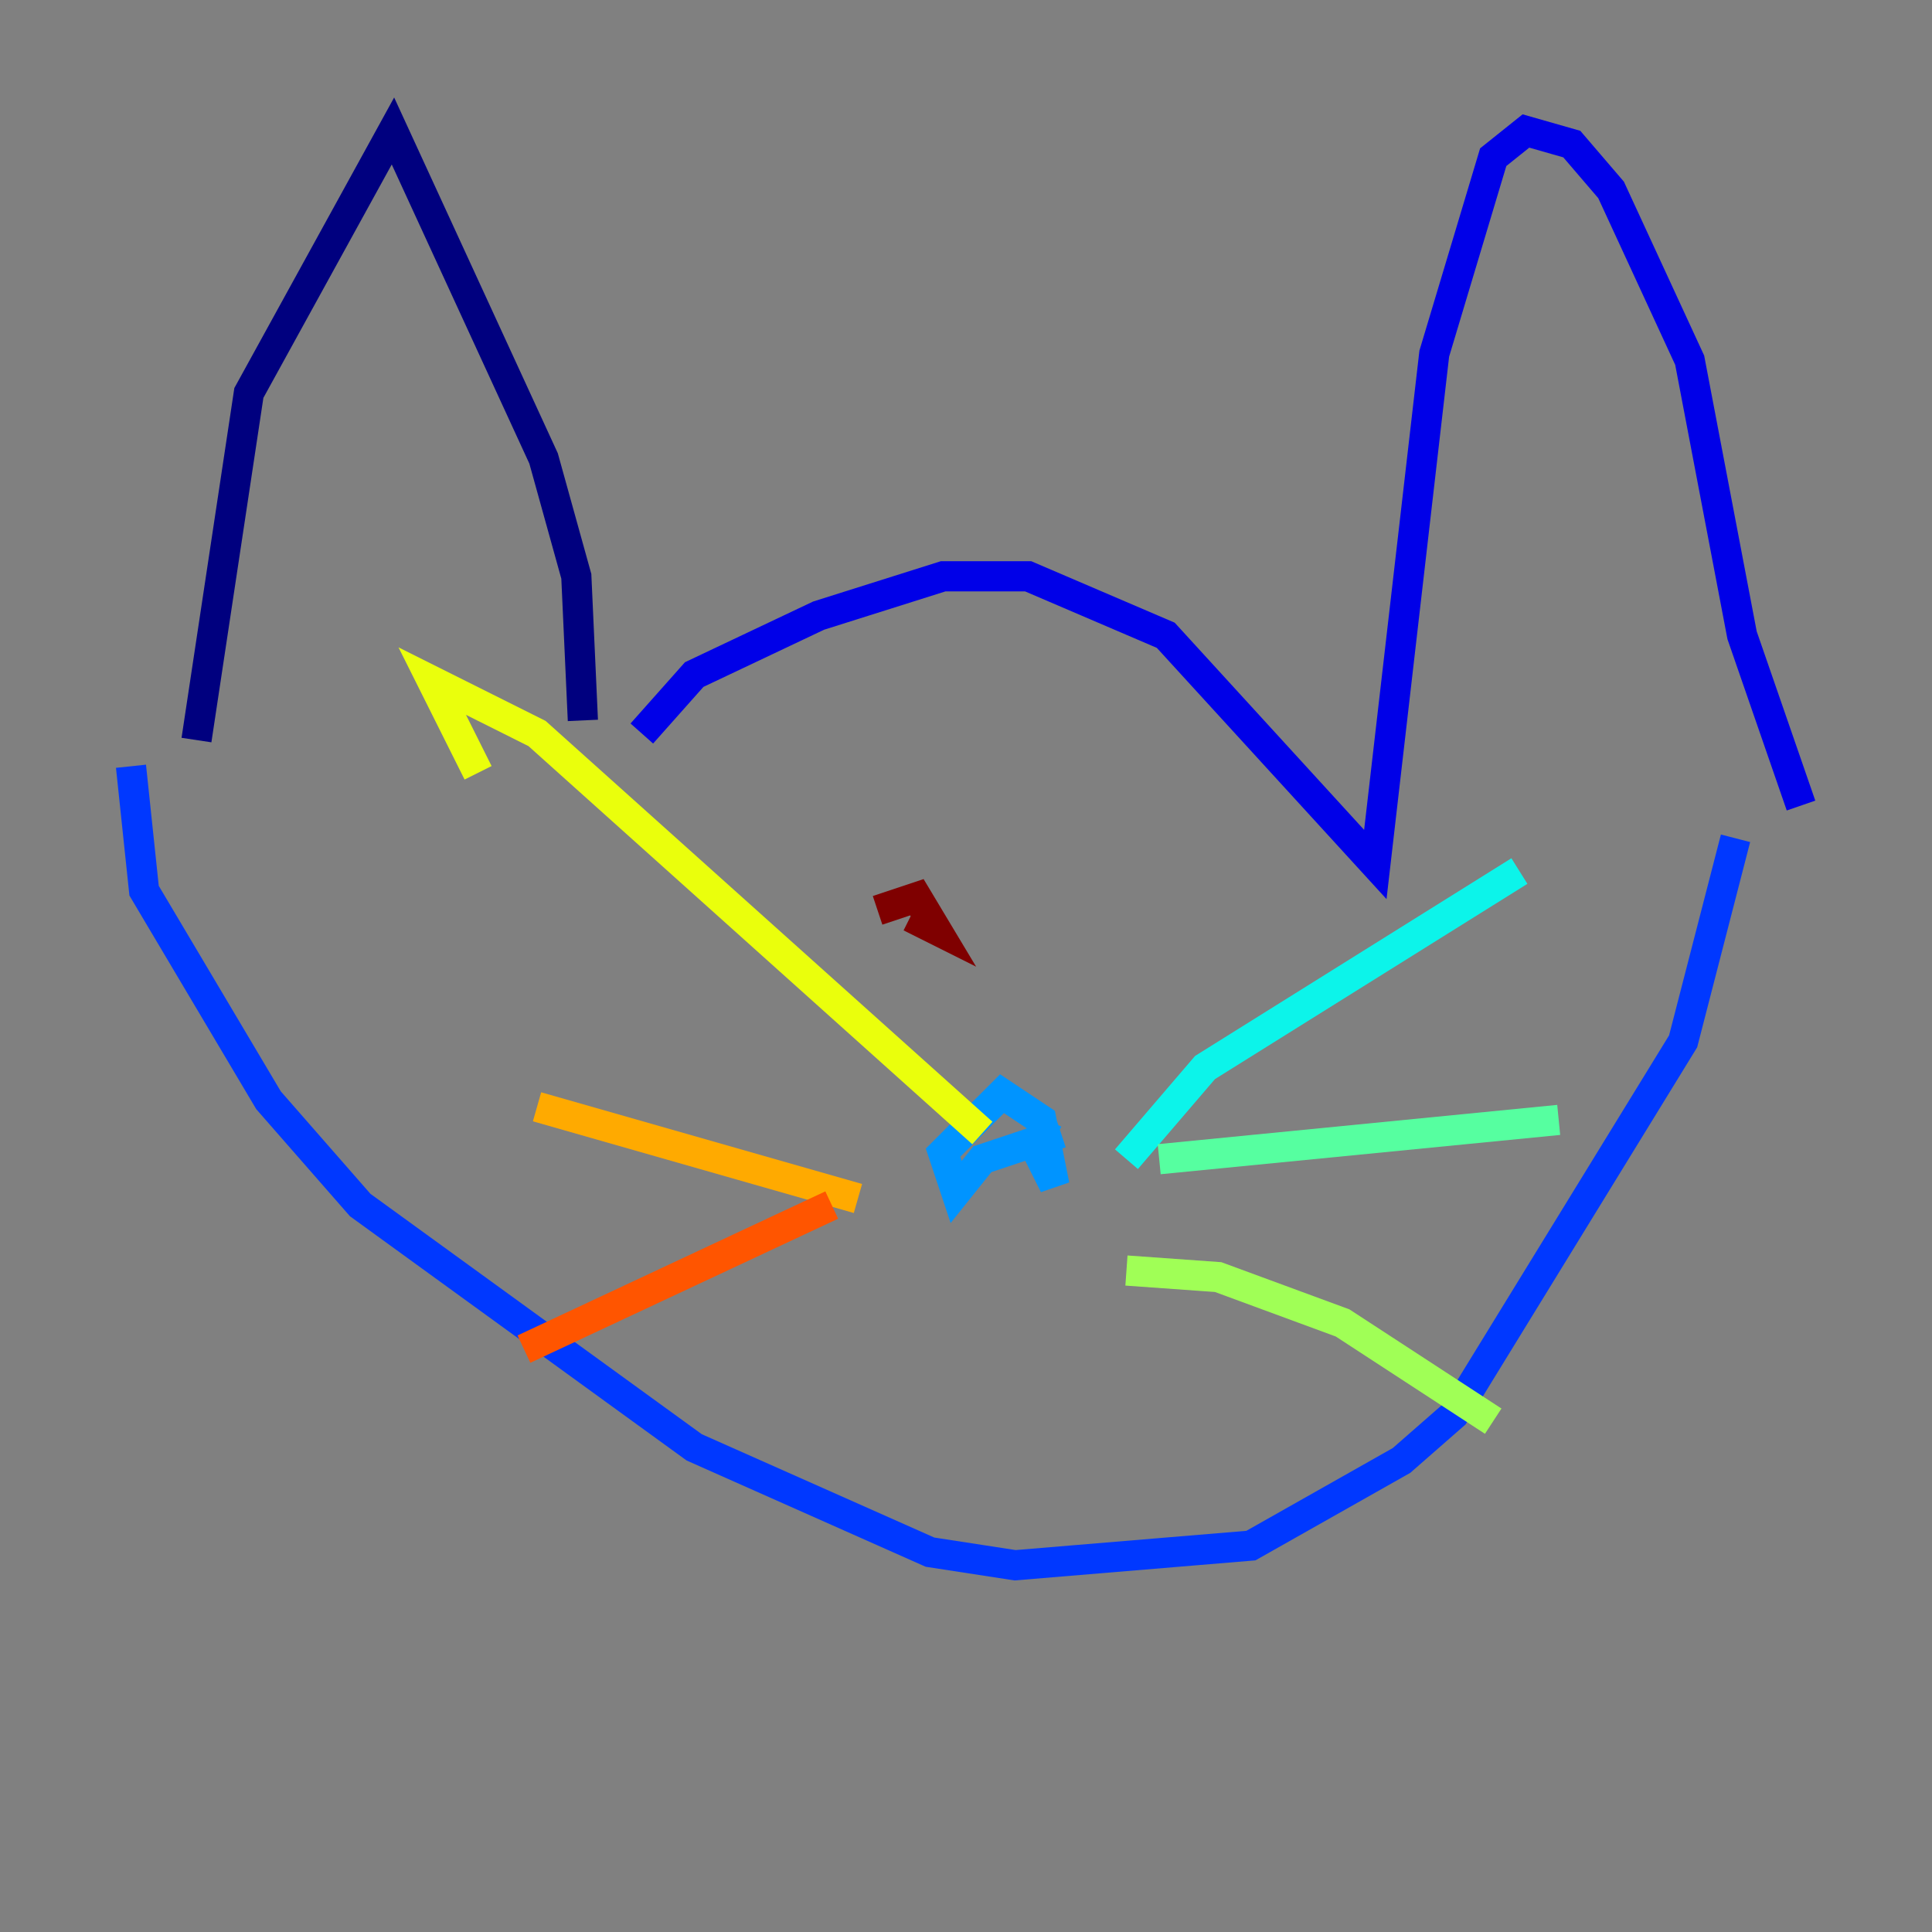 <?xml version="1.0" encoding="utf-8" ?>
<svg baseProfile="tiny" height="128" version="1.2" viewBox="0,0,128,128" width="128" xmlns="http://www.w3.org/2000/svg" xmlns:ev="http://www.w3.org/2001/xml-events" xmlns:xlink="http://www.w3.org/1999/xlink"><rect x="0" y="0" width="128" height="128" fill="#808080" stroke="none"/><defs /><polyline fill="none" points="13.017,49.031 16.488,26.034 26.034,8.678 36.014,30.373 38.183,38.183 38.617,47.729" stroke="#00007f" stroke-width="2" /><polyline fill="none" points="42.522,48.597 45.993,44.691 54.237,40.786 62.481,38.183 68.122,38.183 77.234,42.088 91.119,57.275 95.024,23.43 98.929,10.414 101.098,8.678 104.136,9.546 106.739,12.583 111.946,23.864 115.417,42.088 119.322,53.37" stroke="#0000e8" stroke-width="2" /><polyline fill="none" points="8.678,50.766 9.546,59.01 17.79,72.895 23.864,79.837 45.993,95.891 61.614,102.834 67.254,103.702 82.875,102.4 92.854,96.759 96.325,93.722 111.512,68.99 114.983,55.539" stroke="#0038ff" stroke-width="2" /><polyline fill="none" points="70.291,75.064 65.085,76.8 63.349,78.969 62.481,76.366 66.386,72.461 68.99,74.197 69.858,78.536 68.556,75.932 69.424,74.197" stroke="#0094ff" stroke-width="2" /><polyline fill="none" points="74.63,76.8 79.837,70.725 100.664,57.709" stroke="#0cf4ea" stroke-width="2" /><polyline fill="none" points="76.8,76.8 103.268,74.197" stroke="#56ffa0" stroke-width="2" /><polyline fill="none" points="74.63,84.176 80.705,84.61 88.949,87.647 98.929,94.156" stroke="#a0ff56" stroke-width="2" /><polyline fill="none" points="65.085,75.064 35.58,48.597 28.637,45.125 31.675,51.2" stroke="#eaff0c" stroke-width="2" /><polyline fill="none" points="56.841,79.403 35.58,73.329" stroke="#ffaa00" stroke-width="2" /><polyline fill="none" points="55.105,79.837 34.712,89.383" stroke="#ff5500" stroke-width="2" /><polyline fill="none" points="61.614,59.878 61.614,59.878" stroke="#e80000" stroke-width="2" /><polyline fill="none" points="58.142,60.312 60.746,59.444 62.047,61.614 60.312,60.746" stroke="#7f0000" stroke-width="2" /></svg>